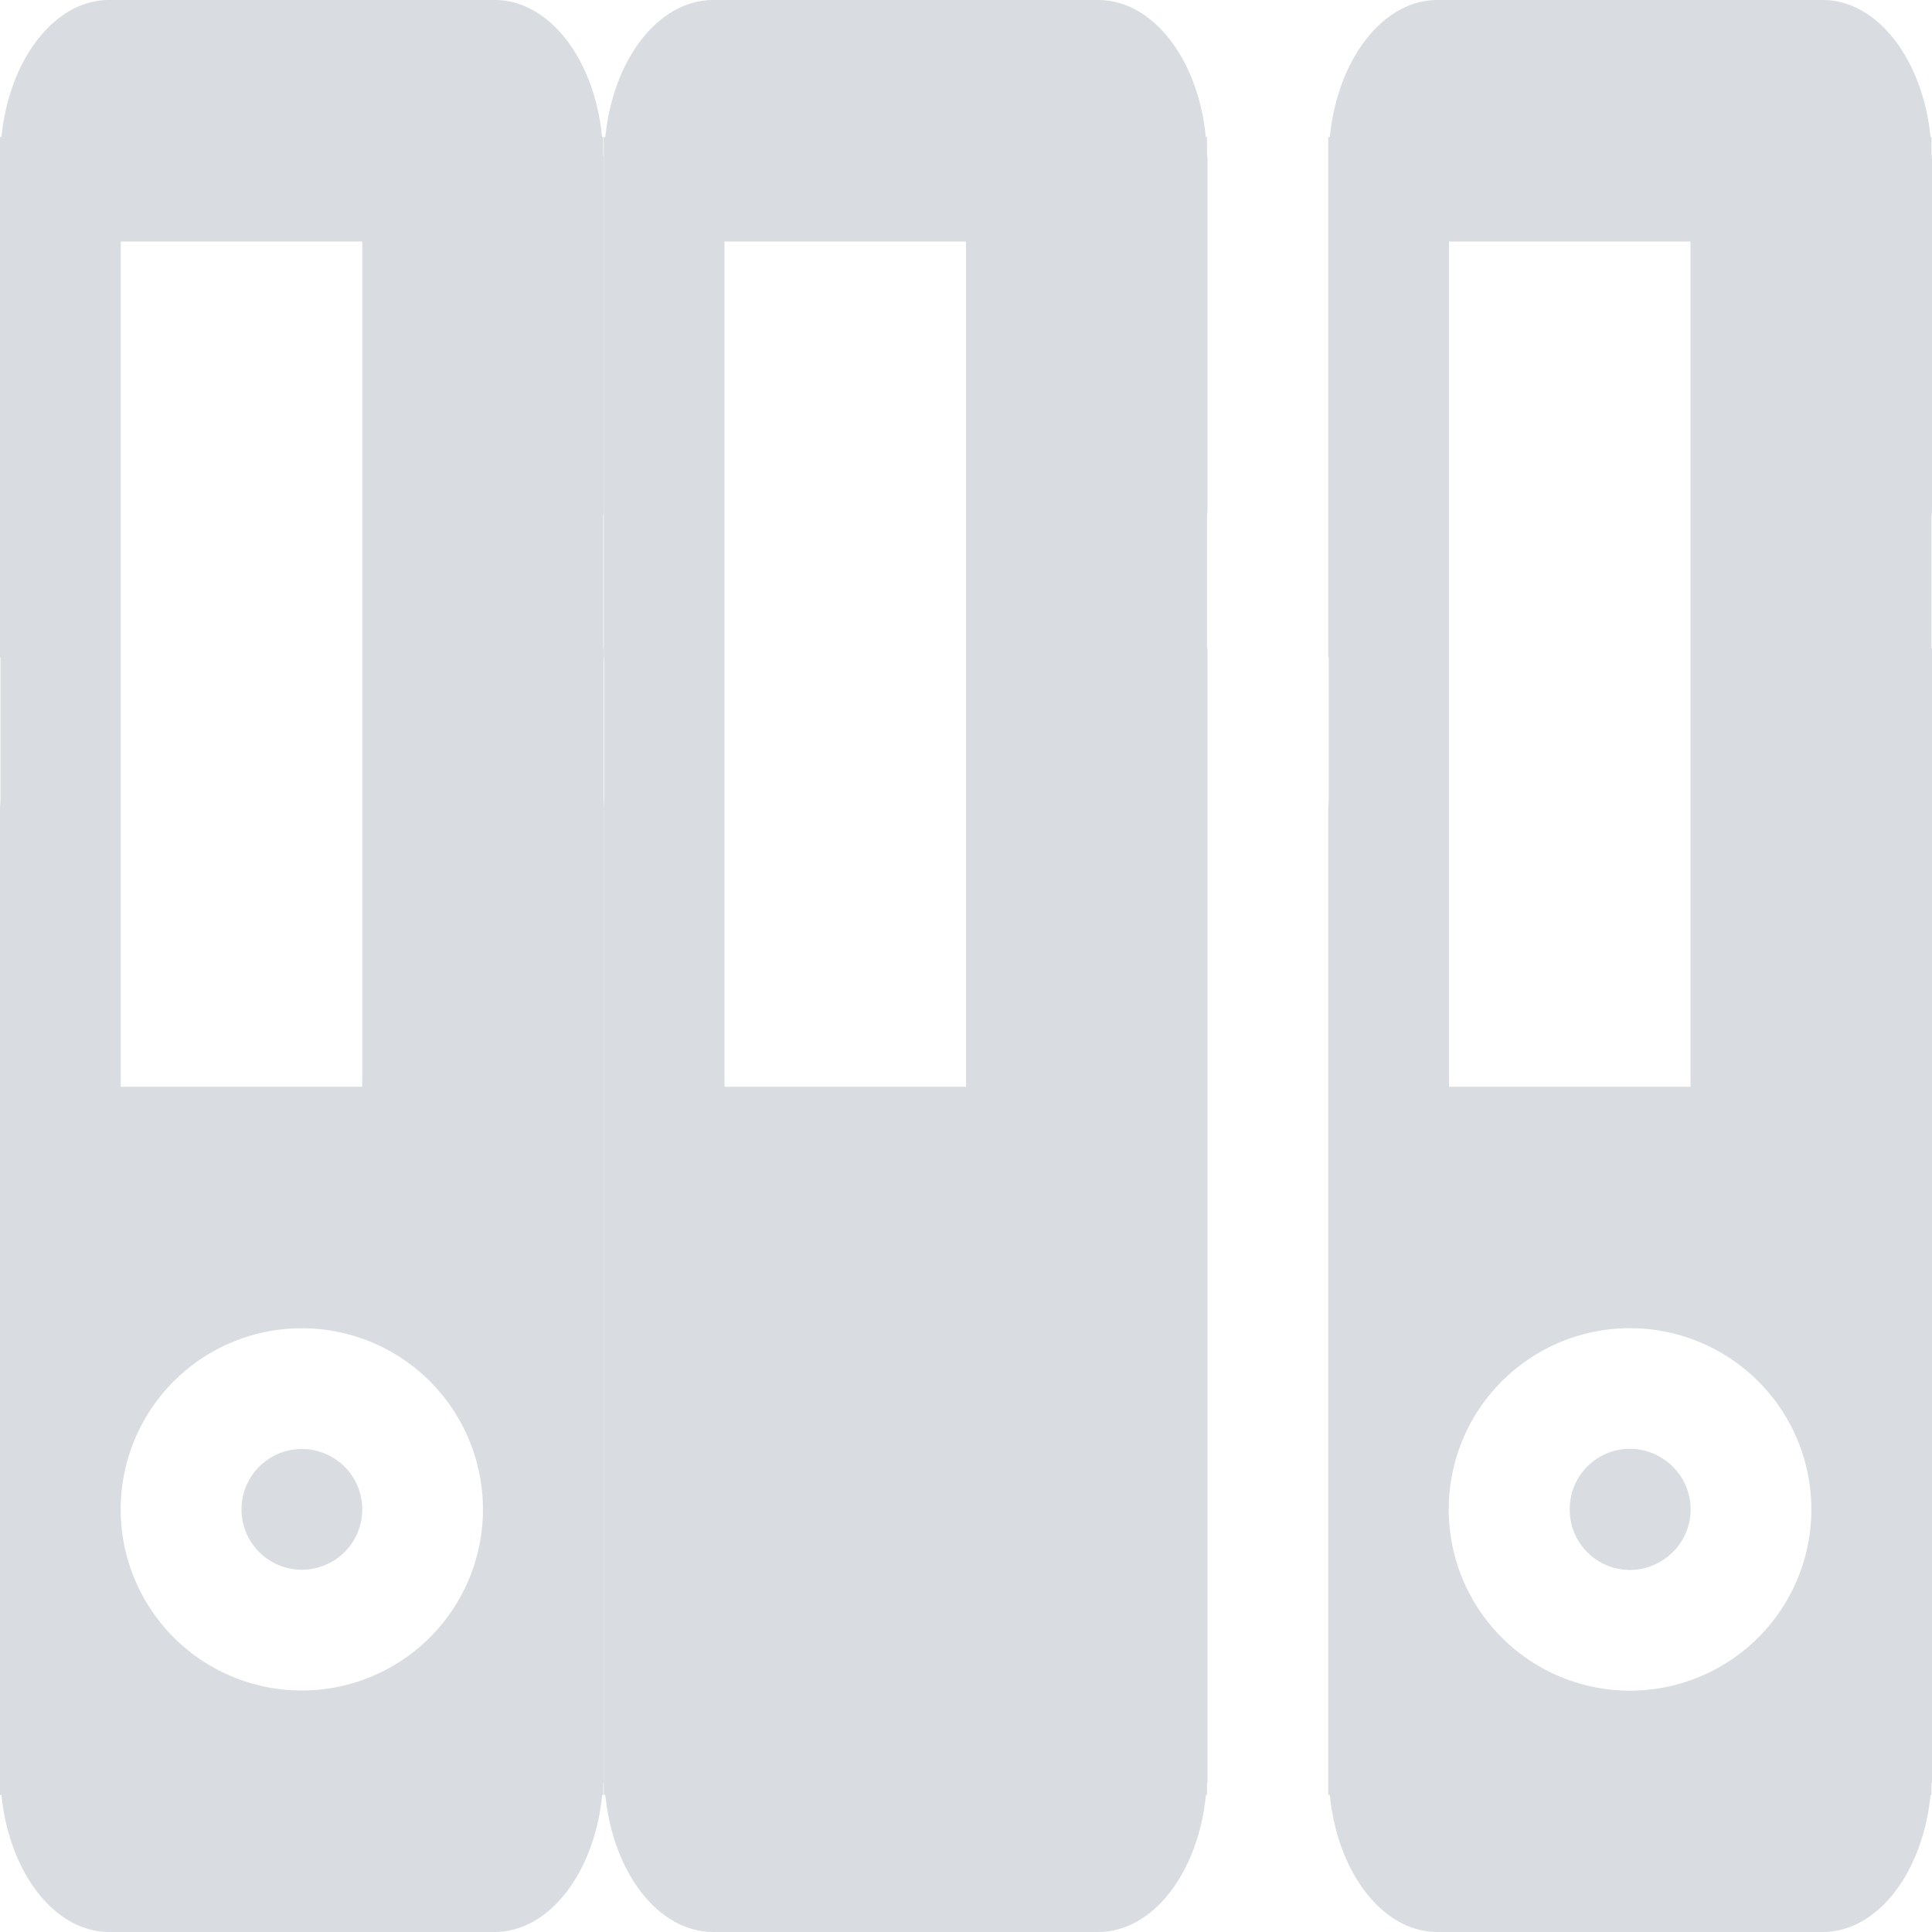 <?xml version="1.0" standalone="no"?><!DOCTYPE svg PUBLIC "-//W3C//DTD SVG 1.1//EN" "http://www.w3.org/Graphics/SVG/1.1/DTD/svg11.dtd"><svg class="icon" width="48px" height="48.00px" viewBox="0 0 1024 1024" version="1.1" xmlns="http://www.w3.org/2000/svg"><path fill="#D9DDE1" d="M640 270.528V84.672c0-1.216-0.256-2.368-0.256-3.584v-8.448h-0.64C635.2 31.68 611.2 0 582.08 0H377.984c-29.184 0-53.12 31.68-57.152 72.64H320v275.84h0.256v75.712c0 1.408-0.256 2.688-0.256 3.968v523.2h0.832c4.032 41.024 27.968 72.64 57.152 72.64h204.032c29.184 0 53.12-31.616 57.152-72.64h0.576v-6.272H640v-601.6h-0.256V274.112c0-1.28 0.256-2.432 0.256-3.648zM384 128h128v448H384V128z m144 755.2l0 0z"  /><path fill="#D9DDE1" d="M496 772.288A31.872 31.872 0 0 0 448 800a32 32 0 1 0 48-27.712z m384 0a31.872 31.872 0 0 0-48 27.712 31.872 31.872 0 0 0 48 27.712 31.936 31.936 0 0 0 0-55.424z"  /><path fill="#D9DDE1" d="M1024 270.528V84.672c0-1.216-0.256-2.368-0.256-3.584v-8.448h-0.512C1019.136 31.68 995.2 0 966.08 0h-204.16c-29.184 0-53.056 31.68-57.088 72.64H704v275.84h0.256v75.712c0 1.408-0.256 2.688-0.256 3.968v523.2h0.832c4.032 41.024 27.904 72.64 57.088 72.64h204.16c29.184 0 53.056-31.616 57.152-72.64h0.512v-6.272H1024v-601.6h-0.256V274.112c0-1.28 0.256-2.432 0.256-3.648zM768 128h128v448h-128V128z m144 755.2a96.064 96.064 0 1 1 0-166.336 96 96 0 0 1 0 166.336zM160 768a32 32 0 1 0 0 64 32 32 0 0 0 0-64z"  /><path fill="#D9DDE1" d="M320 270.528V84.672c0-1.216-0.256-2.368-0.256-3.584v-8.448h-0.64C315.2 31.68 291.328 0 262.208 0H57.856C28.736 0 4.864 31.68 0.768 72.64H0v275.84h0.256v75.712C0.256 425.6 0 426.88 0 428.16v523.2h0.768C4.864 992.384 28.8 1024 57.92 1024h204.16c29.184 0 53.056-31.616 57.088-72.64h0.576v-6.272H320v-601.6h-0.256V274.112c0-1.28 0.256-2.432 0.256-3.648zM64 128h128v448H64V128z m96 768a96 96 0 1 1-0.064-192 96 96 0 0 1 0.064 192z"  /></svg>